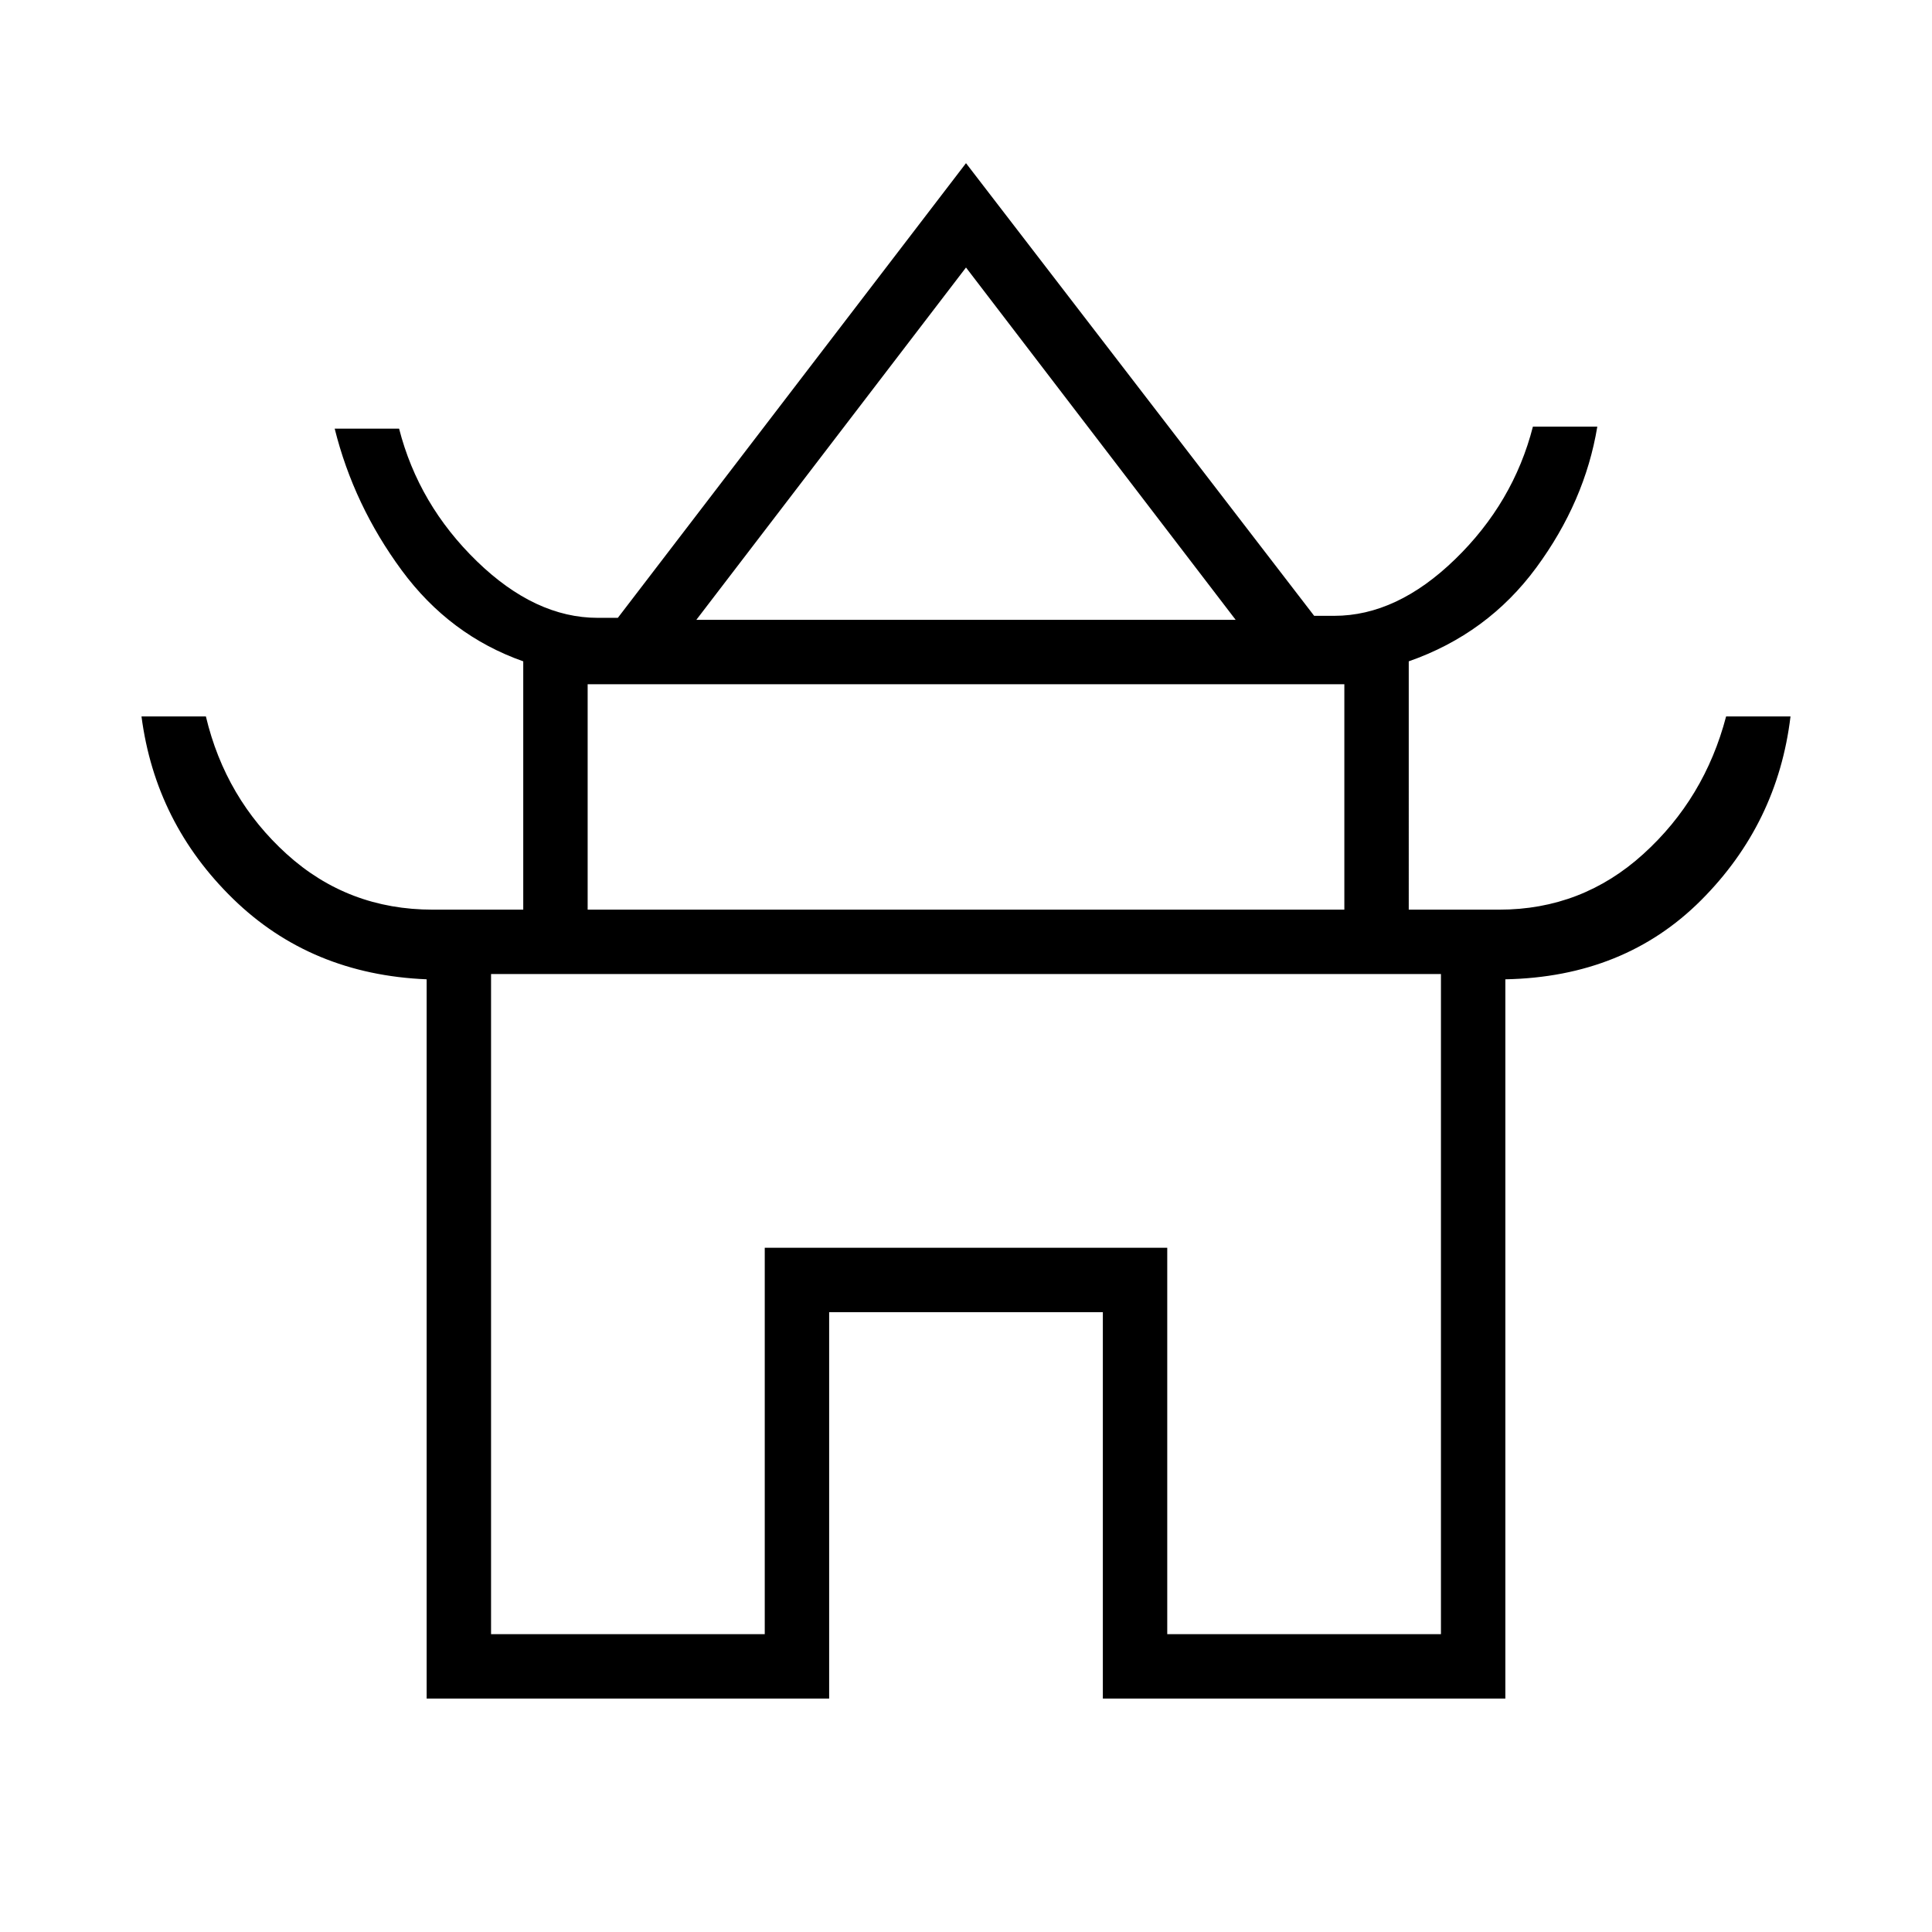 <svg xmlns="http://www.w3.org/2000/svg" height="20" viewBox="0 -960 960 960" width="20"><path d="M212-116v-357.385q-57.616-2.384-96.192-40Q77.231-551 70.308-604h32q9.692 40.769 40.154 68.385Q172.923-508 215-508h45v-123.385q-36.616-12.923-60.423-45.269Q175.769-709 166.308-747h32q9.692 37.769 38.654 65.885Q265.923-653 297-653h10l173-225.923L653-654h10q31.077 0 60.038-28.115Q752-710.231 761.692-748h32q-6.153 37.231-30.346 70.077-24.192 32.846-63.346 46.538V-508h45q41.077 0 71.538-27.615Q847-563.231 857.692-604h32q-6.384 53.231-44.461 91.346-38.077 38.116-97.231 39.269V-116H548v-192H412v192H212Zm134-536h268L480-827.077 346-652Zm-54 144h376v-112H292v112Zm-48 360h136v-192h200v192h136v-328H244v328Zm236-327Zm0-179Zm0 147Z"/></svg>